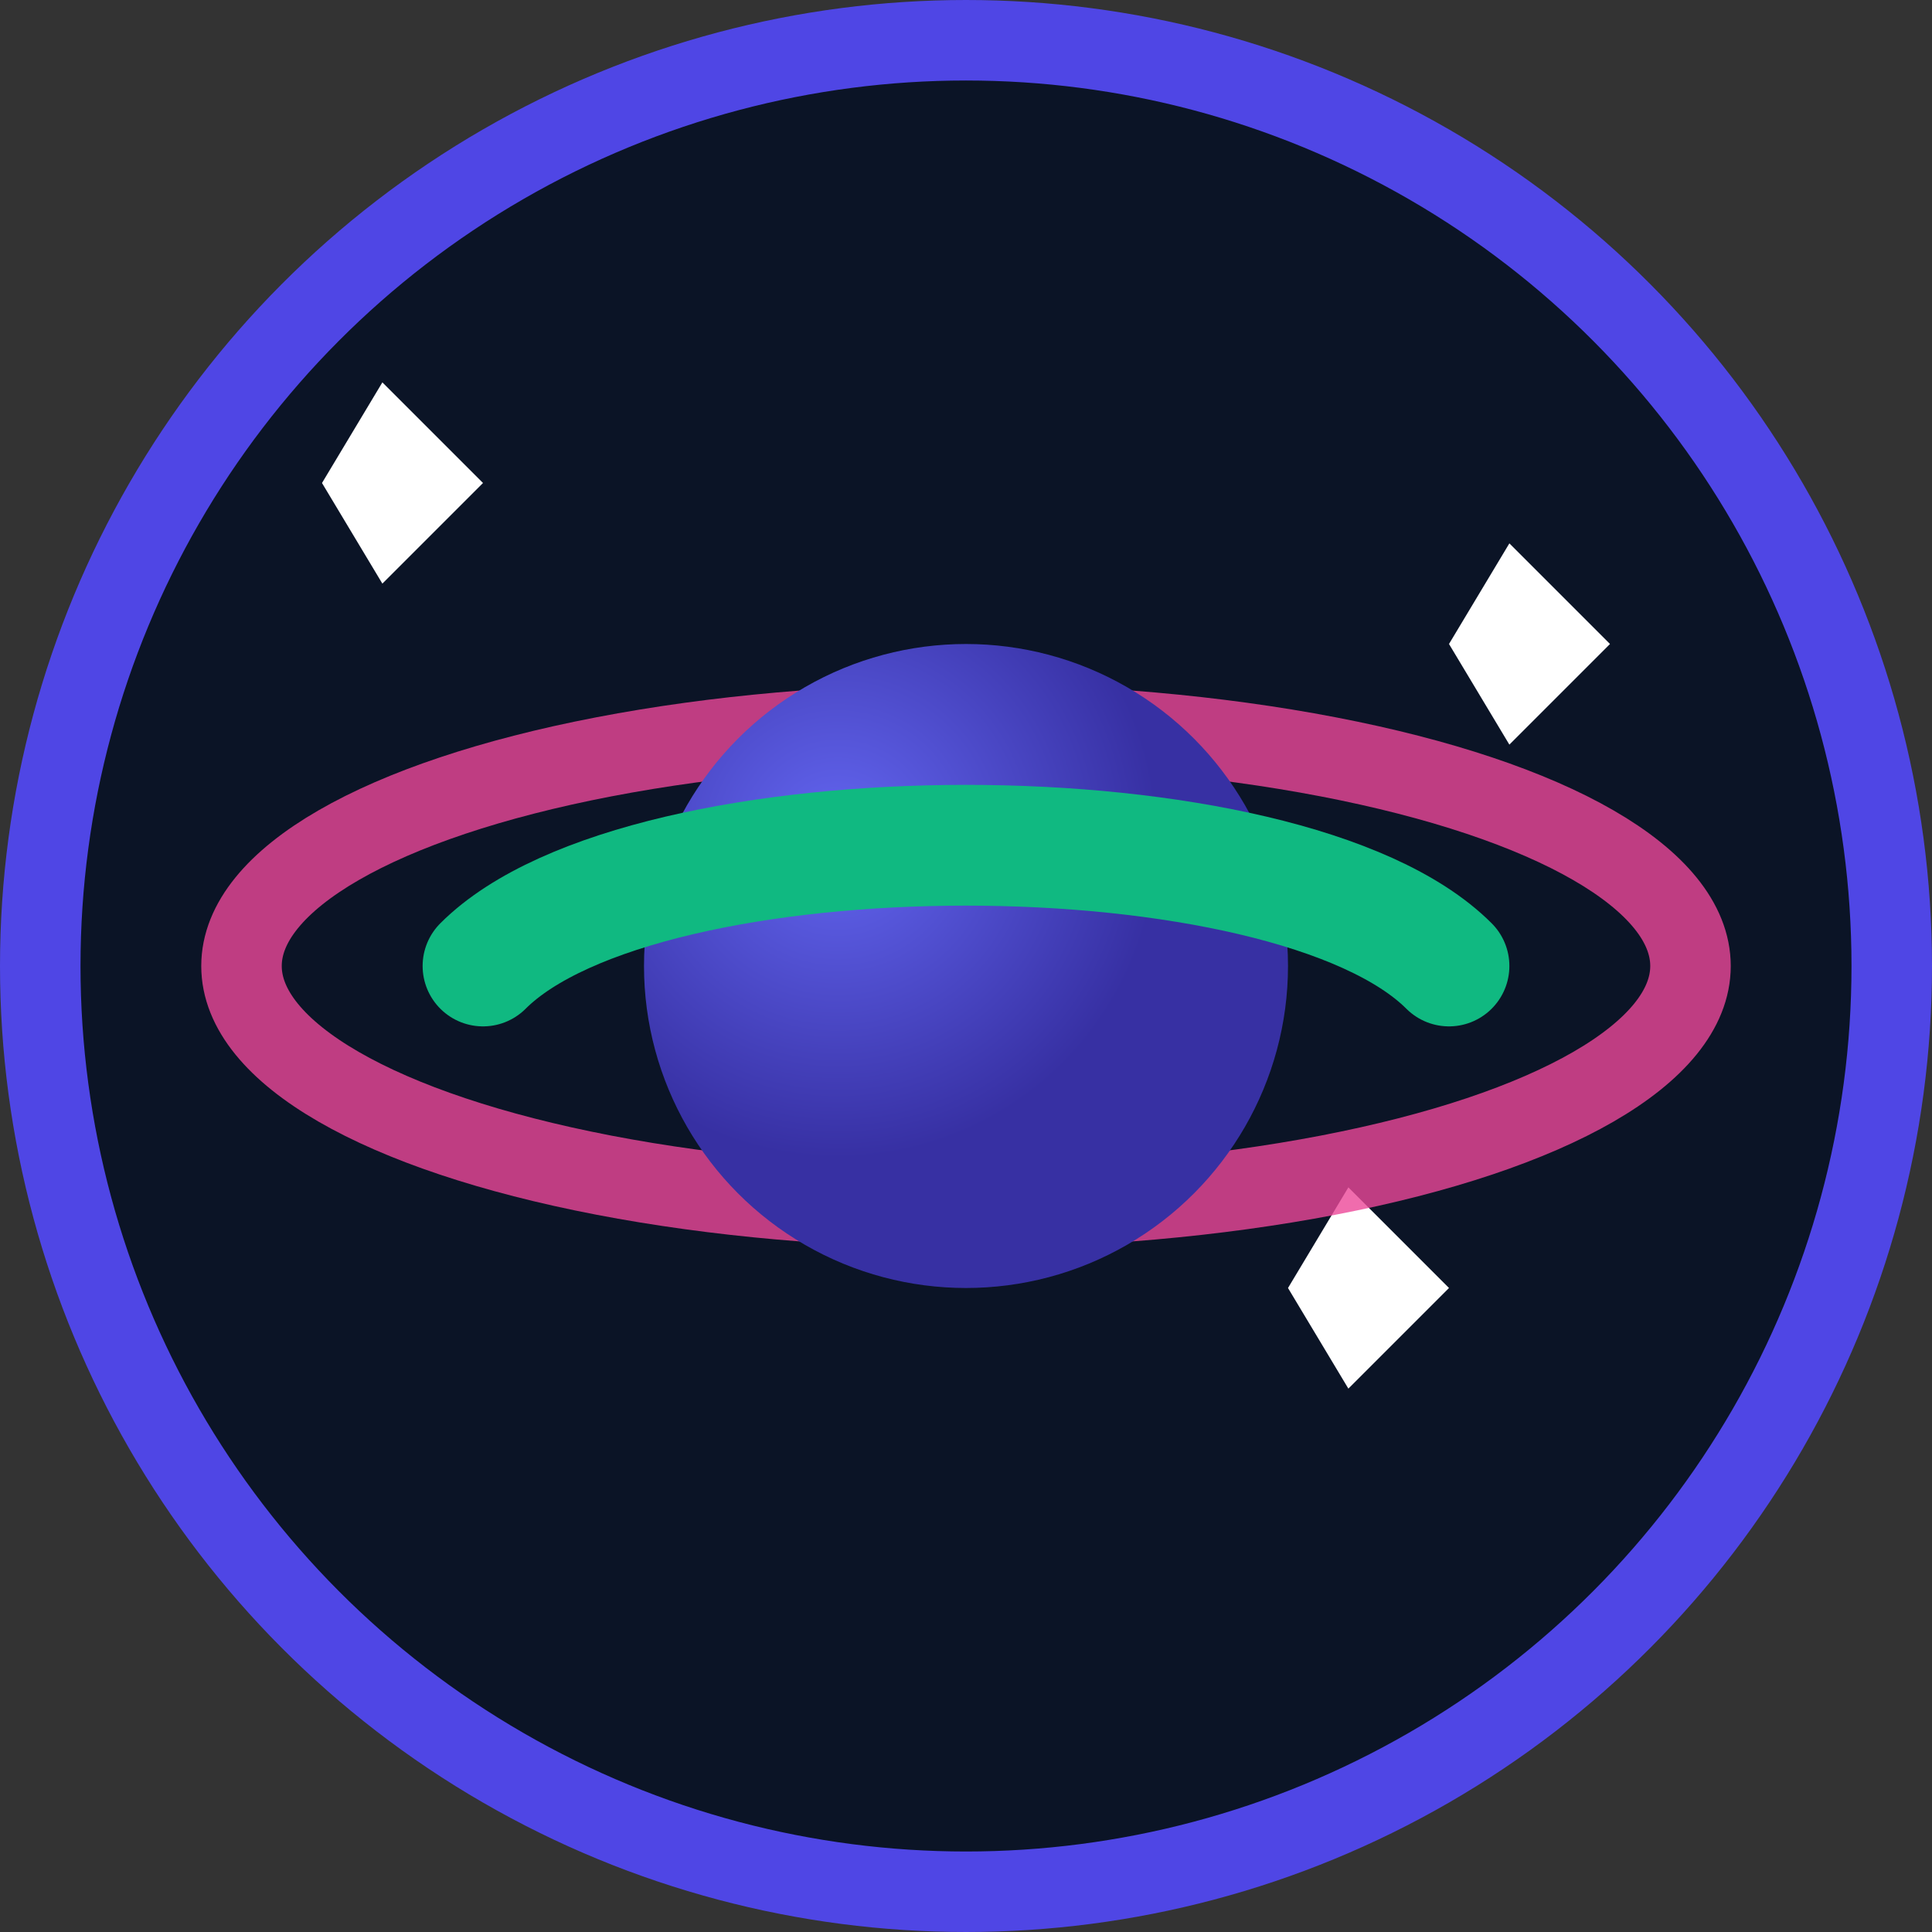 <svg width="48" height="48" viewBox="0 0 48 48" fill="none" xmlns="http://www.w3.org/2000/svg">
  <rect x="0" y="0" width="48" height="48" fill="#333333" stroke="none"/>
  <!-- NASA Meatball Outer Circle -->
  <circle cx="24" cy="24" r="23" fill="#0B1426" stroke="#4F46E5" stroke-width="2"/>
  
  <!-- NASA Stars -->
  <path d="M8 12L9.5 14.5L12 12L9.5 9.5L8 12Z" fill="#FFFFFF"/>
  <path d="M36 16L37.5 18.5L40 16L37.5 13.5L36 16Z" fill="#FFFFFF"/>
  <path d="M32 32L33.5 34.5L36 32L33.5 29.5L32 32Z" fill="#FFFFFF"/>
  
  <!-- Orbital Ring -->
  <ellipse cx="24" cy="24" rx="18" ry="6" fill="none" stroke="#EC4899" stroke-width="2" opacity="0.8"/>
  
  <!-- Central Planet/Sphere -->
  <circle cx="24" cy="24" r="8" fill="url(#planetGradient)"/>
  
  <!-- NASA Vector Arrow -->
  <path d="M12 24C16 20, 32 20, 36 24" fill="none" stroke="#10B981" stroke-width="3" stroke-linecap="round"/>
  
  <!-- Gradient Definitions -->
  <defs>
    <radialGradient id="planetGradient" cx="0.3" cy="0.3">
      <stop offset="0%" stop-color="#6366F1"/>
      <stop offset="100%" stop-color="#3730A3"/>
    </radialGradient>
  </defs>
</svg>